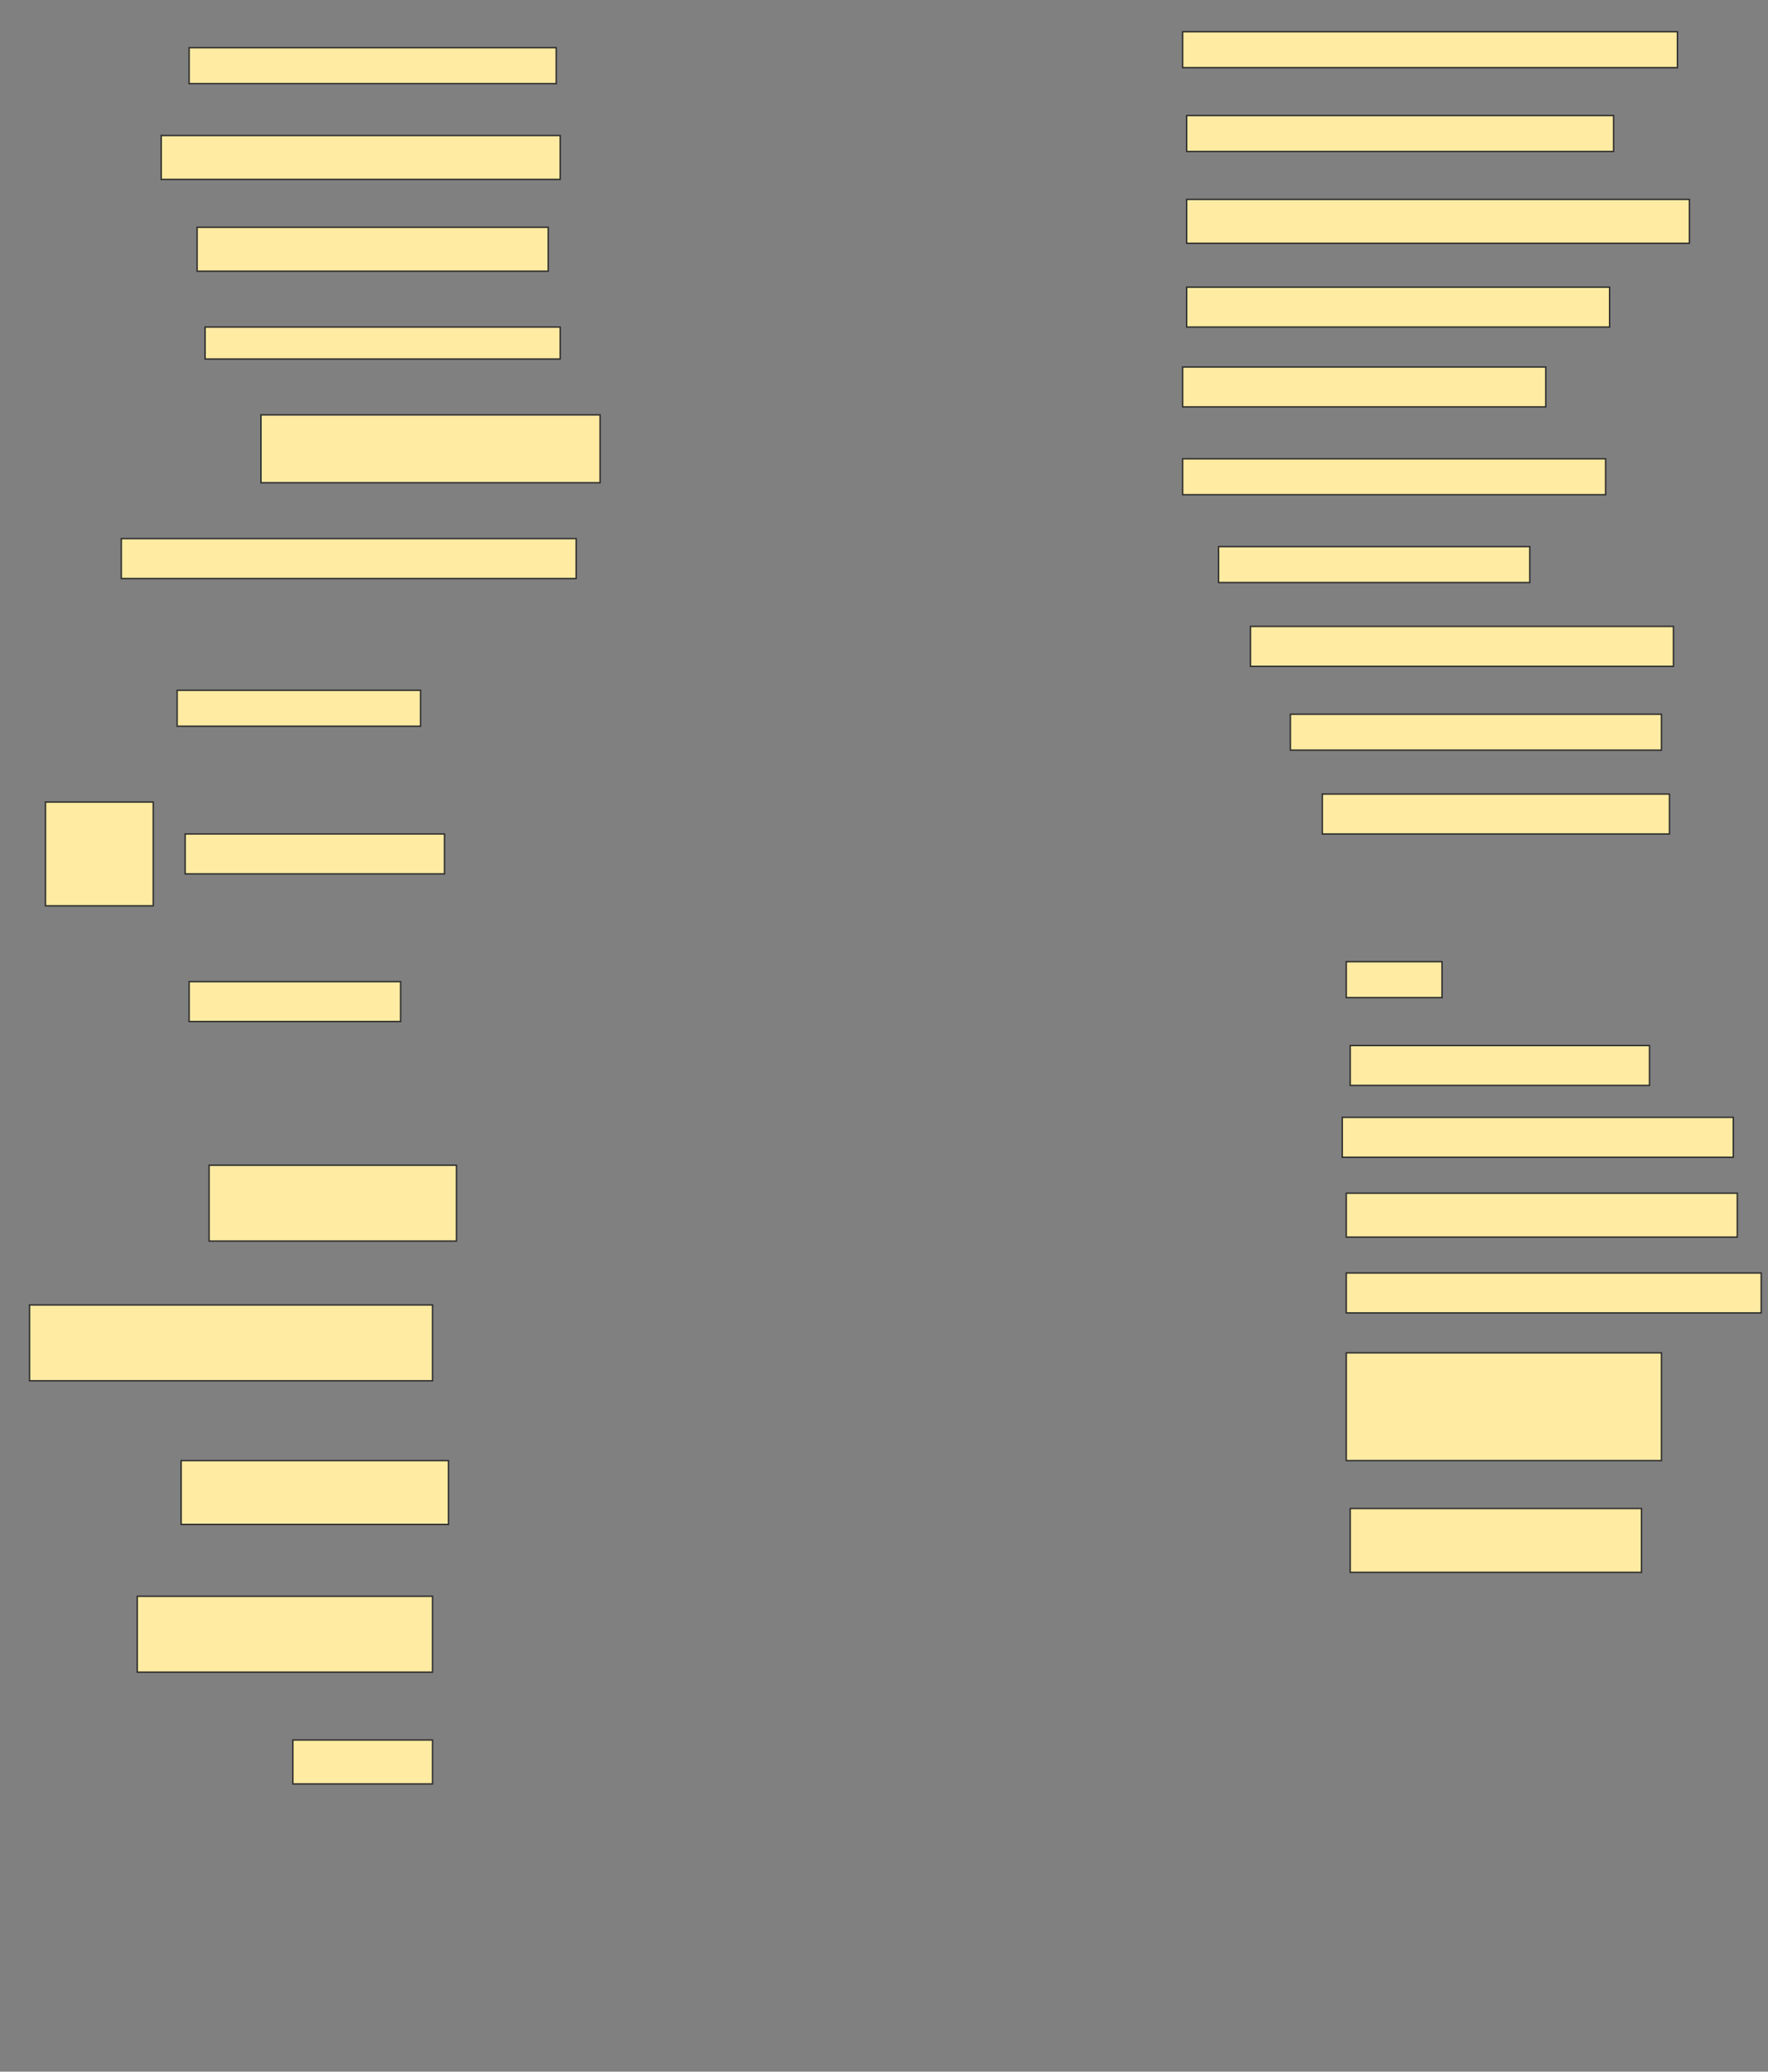 <svg height="1483" width="1266" xmlns="http://www.w3.org/2000/svg">
 <rect width="100%" height="100%" fill="#808080" stroke="none"/>
 <!-- Created with Image Occlusion Enhanced -->
 <g>
  <title>Labels</title>
 </g>
 <g>
  <title>Masks</title>
  <rect fill="#FFEBA2" height="25.714" id="f81c693f2ca94646bb15c5fcc45c04f4-ao-1" stroke="#2D2D2D" width="354.286" x="846.857" y="22.714"/>
  <rect fill="#FFEBA2" height="25.714" id="f81c693f2ca94646bb15c5fcc45c04f4-ao-2" stroke="#2D2D2D" width="262.857" x="135.429" y="34.143"/>
  <rect fill="#FFEBA2" height="25.714" id="f81c693f2ca94646bb15c5fcc45c04f4-ao-3" stroke="#2D2D2D" width="305.714" x="849.714" y="82.714"/>
  <rect fill="#FFEBA2" height="31.429" id="f81c693f2ca94646bb15c5fcc45c04f4-ao-4" stroke="#2D2D2D" width="285.714" x="115.429" y="97"/>
  <rect fill="#FFEBA2" height="31.429" id="f81c693f2ca94646bb15c5fcc45c04f4-ao-5" stroke="#2D2D2D" width="360" x="849.714" y="142.714"/>
  <rect fill="#FFEBA2" height="31.429" id="f81c693f2ca94646bb15c5fcc45c04f4-ao-6" stroke="#2D2D2D" width="251.429" x="141.143" y="162.714"/>
  <rect fill="#FFEBA2" height="28.571" id="f81c693f2ca94646bb15c5fcc45c04f4-ao-7" stroke="#2D2D2D" width="302.857" x="849.714" y="205.571"/>
  <rect fill="#FFEBA2" height="22.857" id="f81c693f2ca94646bb15c5fcc45c04f4-ao-8" stroke="#2D2D2D" width="254.286" x="146.857" y="234.143"/>
  <rect fill="#FFEBA2" height="28.571" id="f81c693f2ca94646bb15c5fcc45c04f4-ao-9" stroke="#2D2D2D" width="260" x="846.857" y="262.714"/>
  <rect fill="#FFEBA2" height="48.571" id="f81c693f2ca94646bb15c5fcc45c04f4-ao-10" stroke="#2D2D2D" width="242.857" x="186.857" y="297"/>
  <rect fill="#FFEBA2" height="25.714" id="f81c693f2ca94646bb15c5fcc45c04f4-ao-11" stroke="#2D2D2D" width="302.857" x="846.857" y="328.429"/>
  <rect fill="#FFEBA2" height="25.714" id="f81c693f2ca94646bb15c5fcc45c04f4-ao-12" stroke="#2D2D2D" width="222.857" x="872.571" y="391.286"/>
  <rect fill="#FFEBA2" height="28.571" id="f81c693f2ca94646bb15c5fcc45c04f4-ao-13" stroke="#2D2D2D" width="325.714" x="86.857" y="385.571"/>
  <rect fill="#FFEBA2" height="28.571" id="f81c693f2ca94646bb15c5fcc45c04f4-ao-14" stroke="#2D2D2D" width="302.857" x="895.429" y="448.429"/>
  <g id="f81c693f2ca94646bb15c5fcc45c04f4-ao-15">
   <rect fill="#FFEBA2" height="74.286" stroke="#2D2D2D" width="77.143" x="32.571" y="574.143"/>
   <rect fill="#FFEBA2" height="25.714" stroke="#2D2D2D" width="174.286" x="126.857" y="494.143"/>
   <rect fill="#FFEBA2" height="28.571" stroke="#2D2D2D" width="185.714" x="132.571" y="597"/>
   <rect fill="#FFEBA2" height="28.571" stroke="#2D2D2D" width="151.429" x="135.429" y="702.714"/>
  </g>
  <rect fill="#FFEBA2" height="25.714" id="f81c693f2ca94646bb15c5fcc45c04f4-ao-16" stroke="#2D2D2D" width="265.714" x="924" y="511.286"/>
  <rect fill="#FFEBA2" height="28.571" id="f81c693f2ca94646bb15c5fcc45c04f4-ao-17" stroke="#2D2D2D" width="248.571" x="946.857" y="568.429"/>
  
  <rect fill="#FFEBA2" height="25.714" id="f81c693f2ca94646bb15c5fcc45c04f4-ao-19" stroke="#2D2D2D" width="68.571" x="964" y="688.429"/>
  <rect fill="#FFEBA2" height="28.571" id="f81c693f2ca94646bb15c5fcc45c04f4-ao-20" stroke="#2D2D2D" width="214.286" x="966.857" y="748.429"/>
  <rect fill="#FFEBA2" height="28.571" id="f81c693f2ca94646bb15c5fcc45c04f4-ao-21" stroke="#2D2D2D" stroke-dasharray="null" stroke-linecap="null" stroke-linejoin="null" width="280" x="961.143" y="799.857"/>
  <rect fill="#FFEBA2" height="54.286" id="f81c693f2ca94646bb15c5fcc45c04f4-ao-22" stroke="#2D2D2D" stroke-dasharray="null" stroke-linecap="null" stroke-linejoin="null" width="177.143" x="149.714" y="834.143"/>
  <rect fill="#FFEBA2" height="31.429" id="f81c693f2ca94646bb15c5fcc45c04f4-ao-23" stroke="#2D2D2D" stroke-dasharray="null" stroke-linecap="null" stroke-linejoin="null" width="280" x="964" y="854.143"/>
  <rect fill="#FFEBA2" height="28.571" id="f81c693f2ca94646bb15c5fcc45c04f4-ao-24" stroke="#2D2D2D" stroke-dasharray="null" stroke-linecap="null" stroke-linejoin="null" width="297.143" x="964" y="911.286"/>
  <rect fill="#FFEBA2" height="54.286" id="f81c693f2ca94646bb15c5fcc45c04f4-ao-25" stroke="#2D2D2D" stroke-dasharray="null" stroke-linecap="null" stroke-linejoin="null" width="288.571" x="21.143" y="934.143"/>
  <rect fill="#FFEBA2" height="77.143" id="f81c693f2ca94646bb15c5fcc45c04f4-ao-26" stroke="#2D2D2D" stroke-dasharray="null" stroke-linecap="null" stroke-linejoin="null" width="225.714" x="964" y="968.429"/>
  <rect fill="#FFEBA2" height="45.714" id="f81c693f2ca94646bb15c5fcc45c04f4-ao-27" stroke="#2D2D2D" stroke-dasharray="null" stroke-linecap="null" stroke-linejoin="null" width="191.429" x="129.714" y="1045.571"/>
  <rect fill="#FFEBA2" height="45.714" id="f81c693f2ca94646bb15c5fcc45c04f4-ao-28" stroke="#2D2D2D" stroke-dasharray="null" stroke-linecap="null" stroke-linejoin="null" width="208.571" x="966.857" y="1079.857"/>
  <rect fill="#FFEBA2" height="54.286" id="f81c693f2ca94646bb15c5fcc45c04f4-ao-29" stroke="#2D2D2D" stroke-dasharray="null" stroke-linecap="null" stroke-linejoin="null" width="211.429" x="98.286" y="1142.714"/>
  <rect fill="#FFEBA2" height="31.429" id="f81c693f2ca94646bb15c5fcc45c04f4-ao-30" stroke="#2D2D2D" stroke-dasharray="null" stroke-linecap="null" stroke-linejoin="null" width="100" x="209.714" y="1245.571"/>
 </g>
</svg>